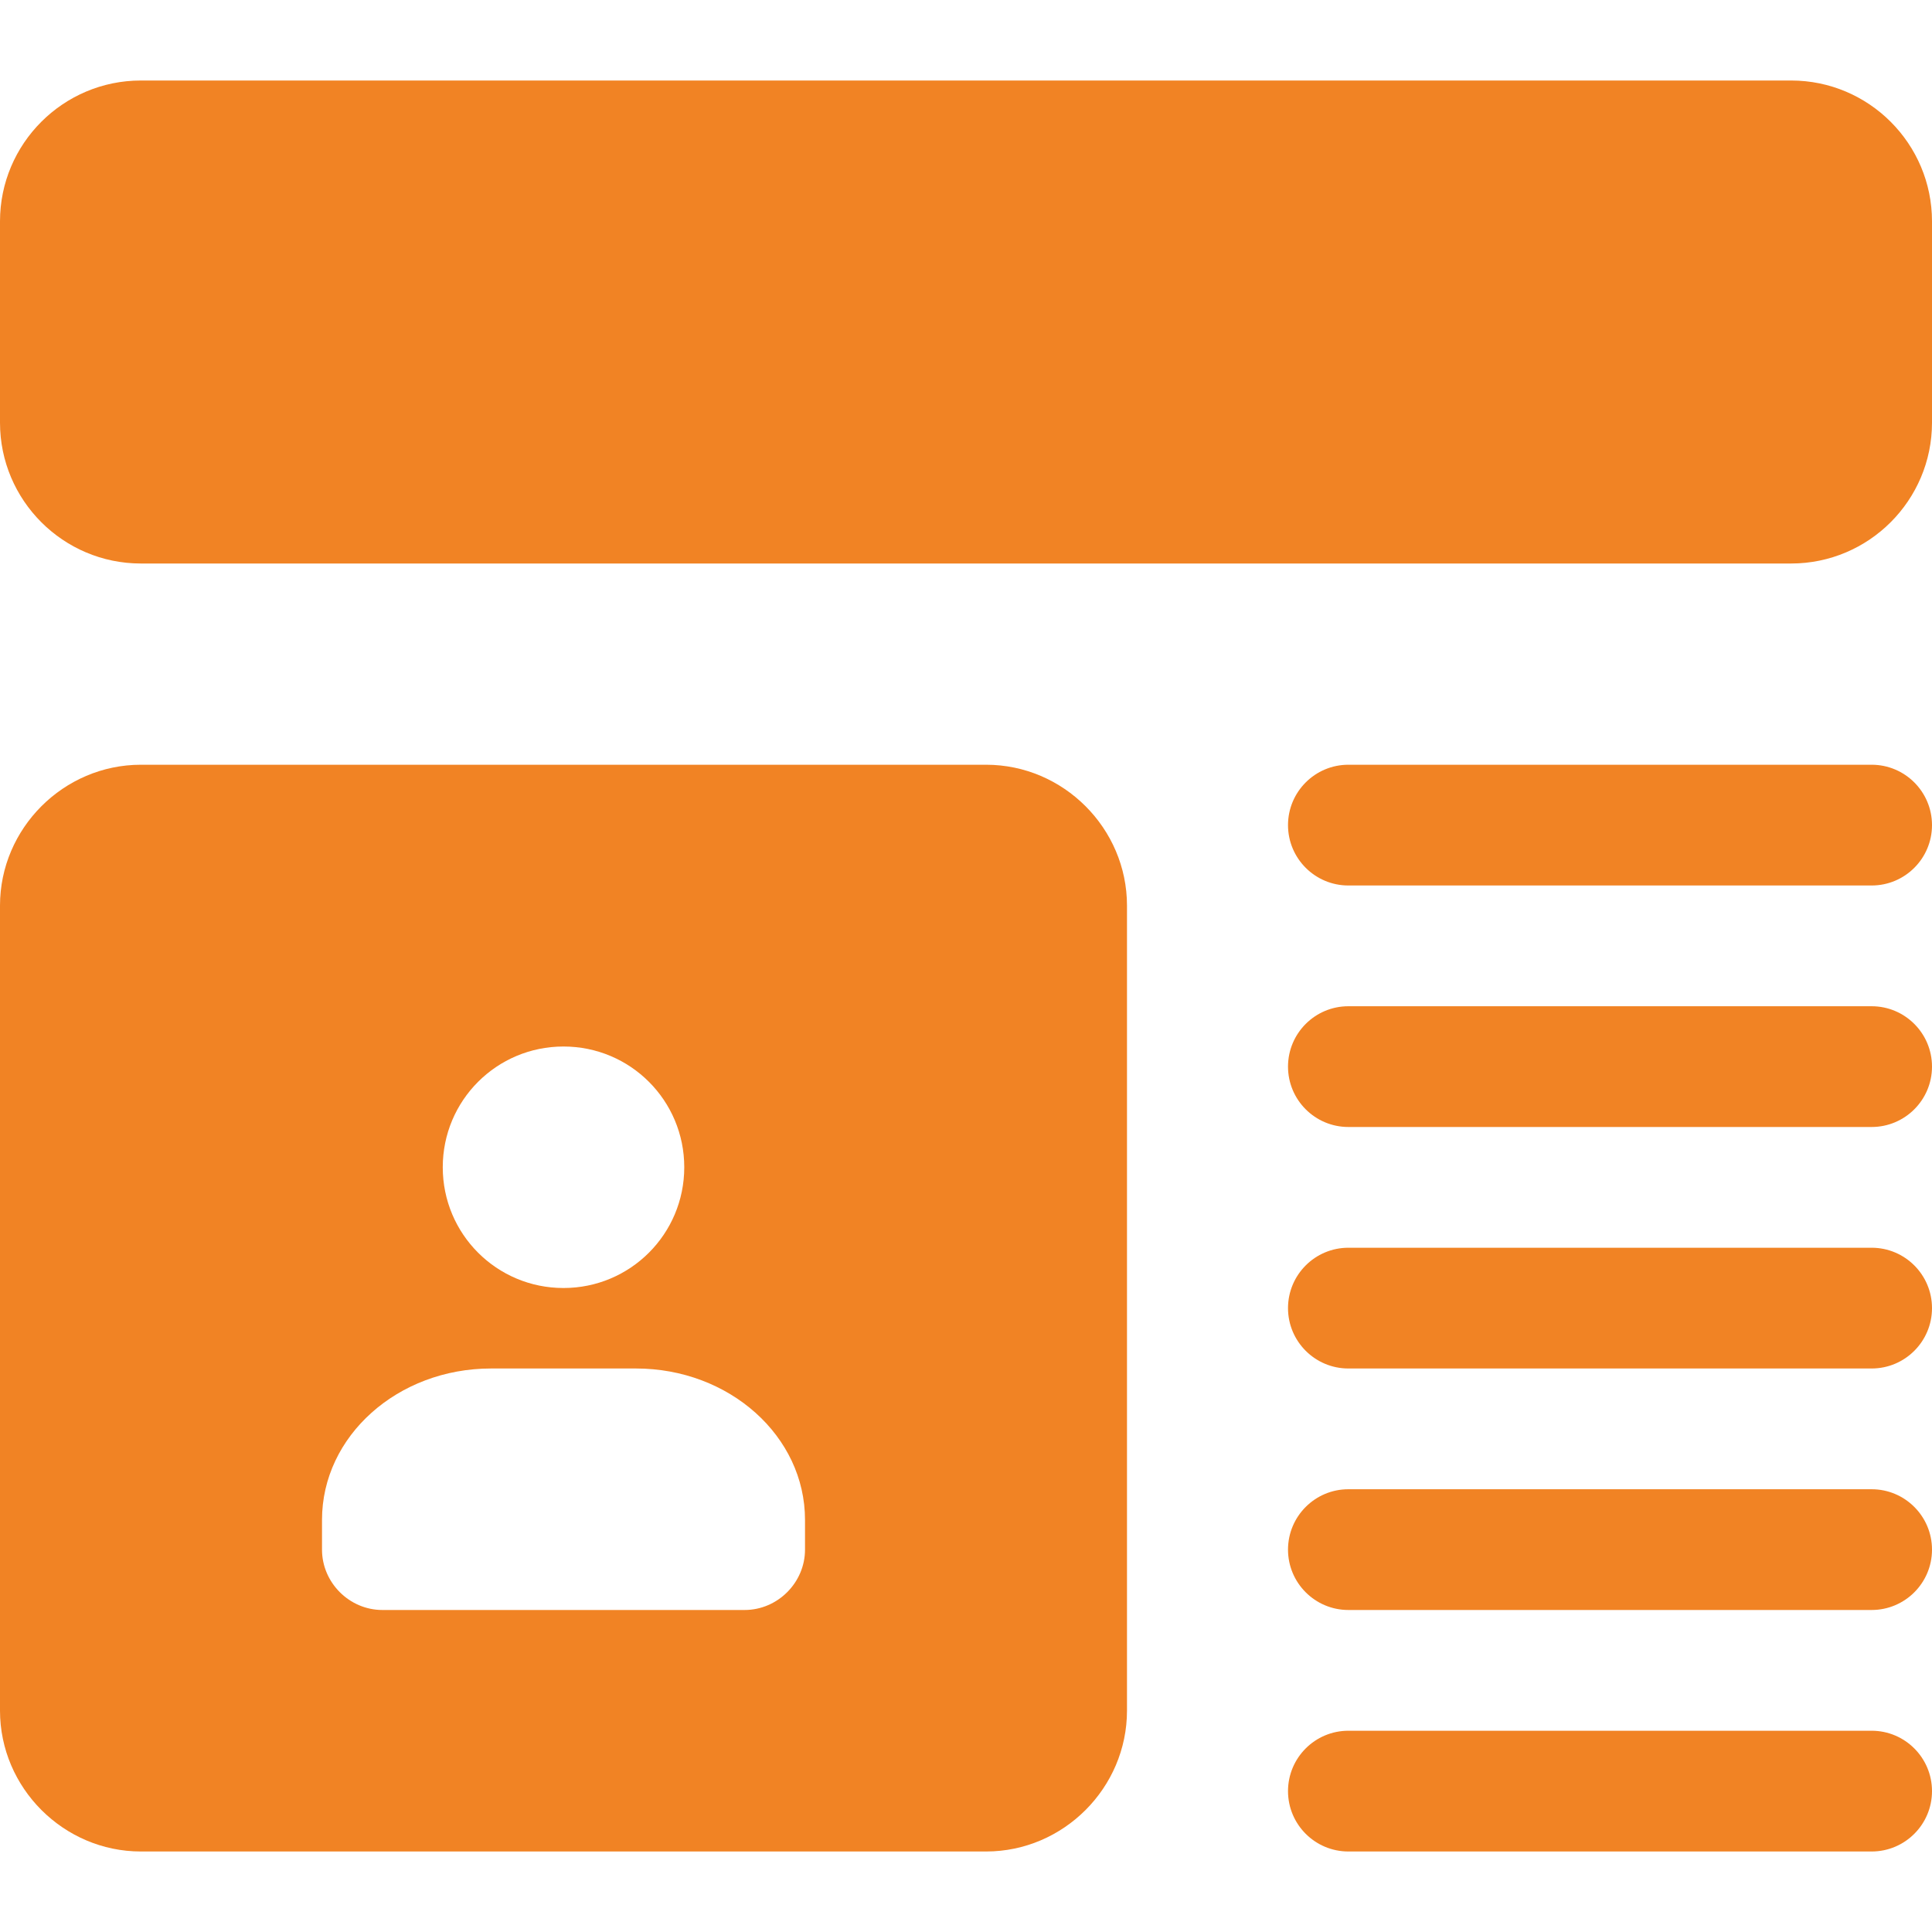 <svg width="58" height="58" viewBox="0 0 58 58" fill="none" xmlns="http://www.w3.org/2000/svg">
<g clip-path="url(#clip0)">
<path d="M56.188 22.958H40.479C39.479 22.958 38.667 23.77 38.667 24.771C38.667 25.771 39.479 26.583 40.479 26.583H56.188C57.188 26.583 58 25.771 58 24.771C58 23.77 57.188 22.958 56.188 22.958Z" fill="#F18324"/>
<path d="M56.188 30.208H40.479C39.479 30.208 38.667 31.02 38.667 32.021C38.667 33.021 39.479 33.833 40.479 33.833H56.188C57.188 33.833 58 33.021 58 32.021C58 31.02 57.188 30.208 56.188 30.208Z" fill="#F18324"/>
<path d="M56.188 37.458H40.479C39.479 37.458 38.667 38.27 38.667 39.271C38.667 40.271 39.479 41.083 40.479 41.083H56.188C57.188 41.083 58 40.271 58 39.271C58 38.27 57.188 37.458 56.188 37.458Z" fill="#F18324"/>
<path d="M56.188 44.708H40.479C39.479 44.708 38.667 45.52 38.667 46.521C38.667 47.521 39.479 48.333 40.479 48.333H56.188C57.188 48.333 58 47.521 58 46.521C58 45.52 57.188 44.708 56.188 44.708Z" fill="#F18324"/>
<path d="M56.188 51.958H40.479C39.479 51.958 38.667 52.77 38.667 53.771C38.667 54.771 39.479 55.583 40.479 55.583H56.188C57.188 55.583 58 54.771 58 53.771C58 52.77 57.188 51.958 56.188 51.958Z" fill="#F18324"/>
<path d="M29.604 22.958H4.229C1.909 22.958 0 24.867 0 27.187V51.354C0 53.674 1.909 55.583 4.229 55.583H29.604C31.924 55.583 33.833 53.674 33.833 51.354V27.187C33.833 24.867 31.924 22.958 29.604 22.958ZM16.917 31.417C18.922 31.417 20.542 33.036 20.542 35.042C20.542 37.047 18.922 38.667 16.917 38.667C14.911 38.667 13.292 37.047 13.292 35.042C13.292 33.036 14.911 31.417 16.917 31.417ZM24.167 46.521C24.167 47.511 23.345 48.333 22.354 48.333H11.479C10.488 48.333 9.667 47.511 9.667 46.521V45.627C9.667 43.113 11.938 41.083 14.742 41.083H19.092C21.895 41.083 24.167 43.113 24.167 45.627V46.521Z" fill="#F18324"/>
<path d="M53.771 2.417H4.229C1.897 2.417 0 4.314 0 6.646V12.688C0 15.02 1.897 16.917 4.229 16.917H53.771C56.103 16.917 58 15.02 58 12.688V6.646C58 4.314 56.103 2.417 53.771 2.417Z" fill="#F18324"/>
</g>
<defs>
<clipPath id="clip0">
<rect width="58" height="58" fill="white"/>
</clipPath>
</defs>
</svg>
